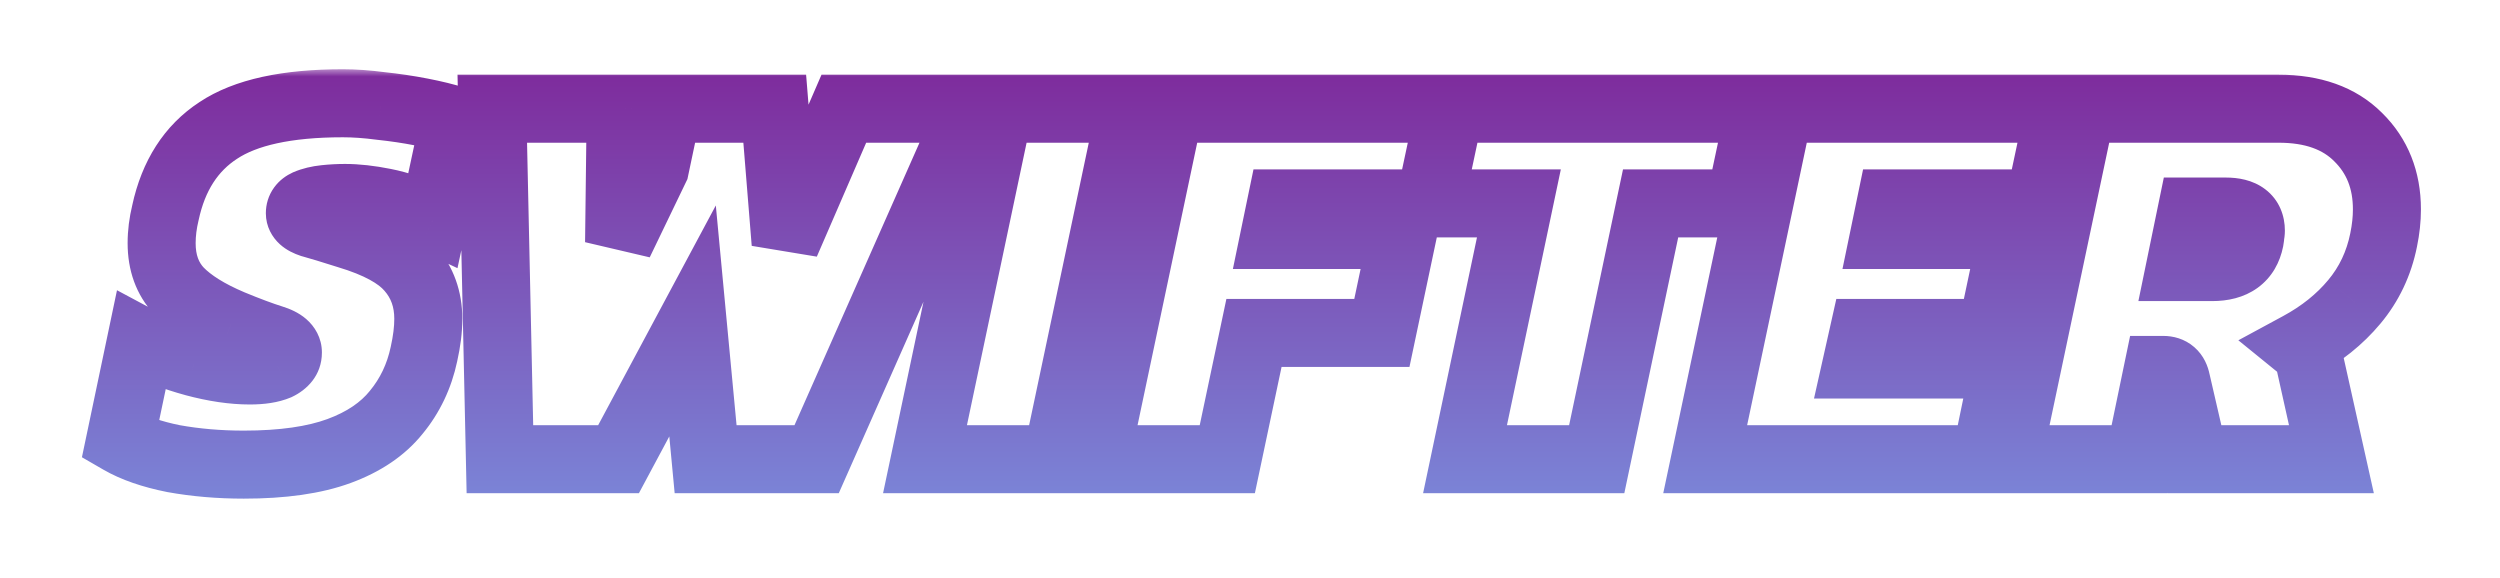 <svg width="147" height="34" viewBox="0 0 147 34" fill="none" xmlns="http://www.w3.org/2000/svg">
<g filter="url(#filter0_d_242_2609)">
<mask id="path-1-outside-1_242_2609" maskUnits="userSpaceOnUse" x="4" y="0" width="139" height="26" fill="black">
<rect fill="white" x="4" width="139" height="26"/>
<path d="M14.336 23.32C12.885 23.32 11.509 23.203 10.208 22.968C8.928 22.712 7.883 22.349 7.072 21.88L8.288 16.088C9.205 16.579 10.251 16.984 11.424 17.304C12.619 17.624 13.707 17.784 14.688 17.784C15.371 17.784 15.915 17.699 16.32 17.528C16.725 17.336 16.928 17.069 16.928 16.728C16.928 16.387 16.619 16.12 16 15.928C15.381 15.736 14.581 15.437 13.6 15.032C12.235 14.456 11.211 13.816 10.528 13.112C9.845 12.387 9.504 11.448 9.504 10.296C9.504 9.72 9.579 9.123 9.728 8.504C10.197 6.328 11.232 4.717 12.832 3.672C14.432 2.605 16.875 2.072 20.16 2.072C20.843 2.072 21.589 2.125 22.4 2.232C23.211 2.317 24 2.435 24.768 2.584C25.536 2.733 26.187 2.893 26.72 3.064L25.472 8.888C24.427 8.397 23.467 8.067 22.592 7.896C21.739 7.725 20.971 7.64 20.288 7.64C19.904 7.64 19.509 7.661 19.104 7.704C18.699 7.747 18.347 7.832 18.048 7.96C17.771 8.088 17.632 8.28 17.632 8.536C17.632 8.792 17.856 8.995 18.304 9.144C18.773 9.272 19.477 9.485 20.416 9.784C22.208 10.317 23.445 10.989 24.128 11.8C24.832 12.611 25.184 13.592 25.184 14.744C25.184 15.064 25.163 15.395 25.12 15.736C25.077 16.077 25.013 16.44 24.928 16.824C24.651 18.125 24.107 19.267 23.296 20.248C22.507 21.229 21.387 21.987 19.936 22.52C18.485 23.053 16.619 23.32 14.336 23.32ZM29.394 23L28.946 2.392H36.498L36.402 10.264L38.514 5.88L39.25 2.392H45.554L46.194 10.296L49.618 2.392H57.138L48.018 23H41.49L40.722 14.872L36.37 23H29.394ZM54.391 23L58.742 2.392H66.487L62.135 23H54.391ZM64.422 23L68.774 2.392H85.254L84.07 7.96H75.334L74.95 9.816H82.47L81.254 15.576H73.734L72.166 23H64.422ZM86.144 23L89.311 7.96H84.064L85.248 2.392H103.488L102.304 7.96H97.055L93.888 23H86.144ZM100.265 23L104.618 2.392H121.098L119.914 7.96H111.178L110.794 9.816H118.314L117.097 15.576H109.578L109.161 17.432H117.898L116.746 23H100.265ZM118.047 23L122.399 2.392H133.983C135.988 2.392 137.545 2.947 138.655 4.056C139.785 5.165 140.351 6.584 140.351 8.312C140.351 8.888 140.287 9.485 140.159 10.104C139.881 11.491 139.305 12.707 138.431 13.752C137.577 14.776 136.5 15.64 135.199 16.344C135.54 16.621 135.753 16.973 135.839 17.4L137.087 23H129.023L127.967 18.424C127.881 17.976 127.625 17.752 127.199 17.752H126.879L125.791 23H118.047ZM128.191 11.704H130.079C131.337 11.704 132.073 11.171 132.287 10.104C132.308 9.997 132.319 9.901 132.319 9.816C132.34 9.731 132.351 9.645 132.351 9.56C132.351 8.813 131.86 8.44 130.879 8.44H128.863L128.191 11.704Z"/>
</mask>
<path d="M10.208 22.968L9.816 24.929L9.834 24.933L9.853 24.936L10.208 22.968ZM7.072 21.88L5.115 21.469L4.817 22.886L6.07 23.611L7.072 21.88ZM8.288 16.088L9.231 14.324L6.879 13.066L6.331 15.677L8.288 16.088ZM11.424 17.304L10.898 19.233L10.906 19.236L11.424 17.304ZM16.32 17.528L17.096 19.371L17.137 19.354L17.176 19.335L16.32 17.528ZM16 15.928L16.593 14.018L16.593 14.018L16 15.928ZM13.6 15.032L12.823 16.875L12.829 16.878L12.836 16.881L13.6 15.032ZM10.528 13.112L9.072 14.483L9.082 14.494L9.092 14.504L10.528 13.112ZM9.728 8.504L11.672 8.973L11.678 8.95L11.683 8.926L9.728 8.504ZM12.832 3.672L13.926 5.346L13.934 5.341L13.941 5.336L12.832 3.672ZM22.4 2.232L22.139 4.215L22.165 4.218L22.191 4.221L22.4 2.232ZM24.768 2.584L24.386 4.547L24.386 4.547L24.768 2.584ZM26.72 3.064L28.676 3.483L29.055 1.711L27.33 1.159L26.72 3.064ZM25.472 8.888L24.622 10.698L26.9 11.768L27.428 9.307L25.472 8.888ZM22.592 7.896L22.2 9.857L22.209 9.859L22.592 7.896ZM19.104 7.704L18.895 5.715L18.895 5.715L19.104 7.704ZM18.048 7.96L17.26 6.122L17.235 6.133L17.21 6.144L18.048 7.96ZM18.304 9.144L17.672 11.041L17.724 11.059L17.778 11.073L18.304 9.144ZM20.416 9.784L19.81 11.69L19.828 11.695L19.846 11.701L20.416 9.784ZM24.128 11.8L22.598 13.088L22.608 13.1L22.618 13.111L24.128 11.8ZM24.928 16.824L22.976 16.39L22.974 16.399L22.972 16.407L24.928 16.824ZM23.296 20.248L21.754 18.974L21.746 18.984L21.738 18.994L23.296 20.248ZM19.936 22.52L20.626 24.397L20.626 24.397L19.936 22.52ZM14.336 21.32C12.993 21.32 11.736 21.211 10.563 21L9.853 24.936C11.282 25.194 12.778 25.32 14.336 25.32V21.32ZM10.6 21.007C9.457 20.778 8.637 20.475 8.074 20.149L6.07 23.611C7.128 24.224 8.399 24.646 9.816 24.929L10.6 21.007ZM9.029 22.291L10.245 16.499L6.331 15.677L5.115 21.469L9.029 22.291ZM7.345 17.852C8.414 18.424 9.603 18.881 10.898 19.233L11.95 15.374C10.898 15.088 9.996 14.734 9.231 14.324L7.345 17.852ZM10.906 19.236C12.228 19.59 13.493 19.784 14.688 19.784V15.784C13.92 15.784 13.009 15.658 11.941 15.372L10.906 19.236ZM14.688 19.784C15.506 19.784 16.348 19.686 17.096 19.371L15.544 15.685C15.482 15.711 15.236 15.784 14.688 15.784V19.784ZM17.176 19.335C18.02 18.936 18.928 18.094 18.928 16.728H14.928C14.928 16.471 15.015 16.196 15.184 15.974C15.258 15.876 15.331 15.812 15.382 15.773C15.431 15.736 15.463 15.721 15.464 15.72L17.176 19.335ZM18.928 16.728C18.928 15.861 18.502 15.188 18.002 14.757C17.553 14.37 17.028 14.153 16.593 14.018L15.407 17.838C15.591 17.895 15.53 17.907 15.39 17.787C15.309 17.716 15.188 17.59 15.087 17.393C14.983 17.188 14.928 16.958 14.928 16.728H18.928ZM16.593 14.018C16.057 13.851 15.319 13.578 14.364 13.184L12.836 16.881C13.843 17.296 14.706 17.62 15.407 17.838L16.593 14.018ZM14.377 13.189C13.145 12.669 12.389 12.158 11.964 11.72L9.092 14.504C10.032 15.474 11.324 16.243 12.823 16.875L14.377 13.189ZM11.984 11.741C11.705 11.445 11.504 11.024 11.504 10.296H7.504C7.504 11.872 7.985 13.329 9.072 14.483L11.984 11.741ZM11.504 10.296C11.504 9.894 11.556 9.454 11.672 8.973L7.784 8.035C7.601 8.791 7.504 9.546 7.504 10.296H11.504ZM11.683 8.926C12.061 7.173 12.839 6.056 13.926 5.346L11.738 1.998C9.625 3.378 8.334 5.483 7.773 8.082L11.683 8.926ZM13.941 5.336C15.054 4.595 17.021 4.072 20.16 4.072V0.072C16.729 0.072 13.81 0.616 11.723 2.008L13.941 5.336ZM20.16 4.072C20.74 4.072 21.399 4.117 22.139 4.215L22.661 0.249C21.78 0.133 20.945 0.072 20.16 0.072V4.072ZM22.191 4.221C22.946 4.301 23.678 4.409 24.386 4.547L25.15 0.621C24.322 0.46 23.475 0.334 22.609 0.243L22.191 4.221ZM24.386 4.547C25.105 4.687 25.675 4.829 26.11 4.969L27.33 1.159C26.699 0.957 25.967 0.78 25.15 0.621L24.386 4.547ZM24.764 2.645L23.516 8.469L27.428 9.307L28.676 3.483L24.764 2.645ZM26.322 7.078C25.169 6.536 24.05 6.143 22.975 5.933L22.209 9.859C22.883 9.991 23.684 10.258 24.622 10.698L26.322 7.078ZM22.984 5.935C22.035 5.745 21.133 5.64 20.288 5.64V9.64C20.809 9.64 21.442 9.706 22.2 9.857L22.984 5.935ZM20.288 5.64C19.83 5.64 19.365 5.665 18.895 5.715L19.313 9.693C19.653 9.657 19.978 9.64 20.288 9.64V5.64ZM18.895 5.715C18.338 5.774 17.783 5.898 17.26 6.122L18.836 9.798C18.91 9.766 19.059 9.72 19.313 9.693L18.895 5.715ZM17.21 6.144C16.847 6.311 16.435 6.585 16.115 7.029C15.779 7.494 15.632 8.023 15.632 8.536H19.632C19.632 8.793 19.554 9.098 19.357 9.371C19.175 9.623 18.971 9.737 18.886 9.776L17.21 6.144ZM15.632 8.536C15.632 9.332 16.01 9.957 16.458 10.363C16.858 10.725 17.317 10.923 17.672 11.041L18.936 7.247C18.843 7.215 18.966 7.238 19.142 7.397C19.241 7.486 19.369 7.631 19.471 7.84C19.577 8.057 19.632 8.297 19.632 8.536H15.632ZM17.778 11.073C18.205 11.19 18.876 11.393 19.81 11.69L21.022 7.878C20.078 7.578 19.342 7.354 18.83 7.214L17.778 11.073ZM19.846 11.701C21.514 12.197 22.294 12.728 22.598 13.088L25.658 10.512C24.596 9.251 22.902 8.437 20.986 7.867L19.846 11.701ZM22.618 13.111C22.982 13.53 23.184 14.036 23.184 14.744H27.184C27.184 13.148 26.682 11.691 25.638 10.489L22.618 13.111ZM23.184 14.744C23.184 14.975 23.169 15.223 23.135 15.488L27.105 15.984C27.157 15.566 27.184 15.153 27.184 14.744H23.184ZM23.135 15.488C23.102 15.759 23.049 16.059 22.976 16.39L26.88 17.258C26.977 16.821 27.053 16.396 27.105 15.984L23.135 15.488ZM22.972 16.407C22.759 17.408 22.35 18.252 21.754 18.974L24.838 21.522C25.863 20.281 26.543 18.842 26.884 17.241L22.972 16.407ZM21.738 18.994C21.222 19.635 20.433 20.206 19.246 20.643L20.626 24.397C22.34 23.767 23.791 22.824 24.854 21.502L21.738 18.994ZM19.246 20.643C18.095 21.066 16.485 21.32 14.336 21.32V25.32C16.753 25.32 18.876 25.041 20.626 24.397L19.246 20.643ZM29.394 23L27.395 23.044L27.437 25H29.394V23ZM28.946 2.392V0.392H26.902L26.947 2.435L28.946 2.392ZM36.498 2.392L38.498 2.416L38.523 0.392H36.498V2.392ZM36.402 10.264L34.402 10.24L38.204 11.132L36.402 10.264ZM38.514 5.88L40.316 6.748L40.421 6.53L40.471 6.293L38.514 5.88ZM39.25 2.392V0.392H37.628L37.293 1.979L39.25 2.392ZM45.554 2.392L47.548 2.231L47.399 0.392H45.554V2.392ZM46.194 10.296L44.201 10.457L48.029 11.091L46.194 10.296ZM49.618 2.392V0.392H48.305L47.783 1.597L49.618 2.392ZM57.138 2.392L58.967 3.201L60.21 0.392H57.138V2.392ZM48.018 23V25H49.32L49.847 23.809L48.018 23ZM41.49 23L39.499 23.188L39.67 25H41.49V23ZM40.722 14.872L42.713 14.684L42.09 8.081L38.959 13.928L40.722 14.872ZM36.37 23V25H37.568L38.133 23.944L36.37 23ZM31.394 22.956L30.946 2.349L26.947 2.435L27.395 23.044L31.394 22.956ZM28.946 4.392H36.498V0.392H28.946V4.392ZM34.498 2.368L34.402 10.24L38.402 10.288L38.498 2.416L34.498 2.368ZM38.204 11.132L40.316 6.748L36.712 5.012L34.6 9.396L38.204 11.132ZM40.471 6.293L41.207 2.805L37.293 1.979L36.557 5.467L40.471 6.293ZM39.25 4.392H45.554V0.392H39.25V4.392ZM43.561 2.553L44.201 10.457L48.188 10.135L47.548 2.231L43.561 2.553ZM48.029 11.091L51.453 3.187L47.783 1.597L44.359 9.501L48.029 11.091ZM49.618 4.392H57.138V0.392H49.618V4.392ZM55.309 1.583L46.189 22.191L49.847 23.809L58.967 3.201L55.309 1.583ZM48.018 21H41.49V25H48.018V21ZM43.481 22.812L42.713 14.684L38.731 15.06L39.499 23.188L43.481 22.812ZM38.959 13.928L34.607 22.056L38.133 23.944L42.485 15.816L38.959 13.928ZM36.37 21H29.394V25H36.37V21ZM54.391 23L52.434 22.587L51.924 25H54.391V23ZM58.742 2.392V0.392H57.121L56.786 1.979L58.742 2.392ZM66.487 2.392L68.443 2.805L68.953 0.392H66.487V2.392ZM62.135 23V25H63.756L64.091 23.413L62.135 23ZM56.347 23.413L60.699 2.805L56.786 1.979L52.434 22.587L56.347 23.413ZM58.742 4.392H66.487V0.392H58.742V4.392ZM64.53 1.979L60.178 22.587L64.091 23.413L68.443 2.805L64.53 1.979ZM62.135 21H54.391V25H62.135V21ZM64.422 23L62.465 22.587L61.955 25H64.422V23ZM68.774 2.392V0.392H67.152L66.817 1.979L68.774 2.392ZM85.254 2.392L87.21 2.808L87.724 0.392H85.254V2.392ZM84.07 7.96V9.96H85.689L86.026 8.376L84.07 7.96ZM75.334 7.96V5.96H73.705L73.375 7.555L75.334 7.96ZM74.95 9.816L72.991 9.411L72.494 11.816H74.95V9.816ZM82.47 9.816L84.427 10.229L84.936 7.816H82.47V9.816ZM81.254 15.576V17.576H82.876L83.211 15.989L81.254 15.576ZM73.734 15.576V13.576H72.112L71.777 15.163L73.734 15.576ZM72.166 23V25H73.787L74.123 23.413L72.166 23ZM66.379 23.413L70.731 2.805L66.817 1.979L62.465 22.587L66.379 23.413ZM68.774 4.392H85.254V0.392H68.774V4.392ZM83.297 1.976L82.114 7.544L86.026 8.376L87.21 2.808L83.297 1.976ZM84.07 5.96H75.334V9.96H84.07V5.96ZM73.375 7.555L72.991 9.411L76.908 10.221L77.292 8.365L73.375 7.555ZM74.95 11.816H82.47V7.816H74.95V11.816ZM80.513 9.403L79.297 15.163L83.211 15.989L84.427 10.229L80.513 9.403ZM81.254 13.576H73.734V17.576H81.254V13.576ZM71.777 15.163L70.209 22.587L74.123 23.413L75.691 15.989L71.777 15.163ZM72.166 21H64.422V25H72.166V21ZM86.144 23L84.186 22.588L83.678 25H86.144V23ZM89.311 7.96L91.269 8.372L91.777 5.96H89.311V7.96ZM84.064 7.96L82.107 7.544L81.594 9.96H84.064V7.96ZM85.248 2.392V0.392H83.628L83.291 1.976L85.248 2.392ZM103.488 2.392L105.444 2.808L105.958 0.392H103.488V2.392ZM102.304 7.96V9.96H103.923L104.26 8.376L102.304 7.96ZM97.055 7.96V5.96H95.433L95.098 7.548L97.055 7.96ZM93.888 23V25H95.51L95.845 23.412L93.888 23ZM88.101 23.412L91.269 8.372L87.354 7.548L84.186 22.588L88.101 23.412ZM89.311 5.96H84.064V9.96H89.311V5.96ZM86.02 8.376L87.204 2.808L83.291 1.976L82.107 7.544L86.02 8.376ZM85.248 4.392H103.488V0.392H85.248V4.392ZM101.531 1.976L100.347 7.544L104.26 8.376L105.444 2.808L101.531 1.976ZM102.304 5.96H97.055V9.96H102.304V5.96ZM95.098 7.548L91.93 22.588L95.845 23.412L99.013 8.372L95.098 7.548ZM93.888 21H86.144V25H93.888V21ZM100.265 23L98.309 22.587L97.799 25H100.265V23ZM104.618 2.392V0.392H102.996L102.661 1.979L104.618 2.392ZM121.098 2.392L123.054 2.808L123.568 0.392H121.098V2.392ZM119.914 7.96V9.96H121.533L121.87 8.376L119.914 7.96ZM111.178 7.96V5.96H109.549L109.219 7.555L111.178 7.96ZM110.794 9.816L108.835 9.411L108.337 11.816H110.794V9.816ZM118.314 9.816L120.27 10.229L120.78 7.816H118.314V9.816ZM117.097 15.576V17.576H118.719L119.054 15.989L117.097 15.576ZM109.578 15.576V13.576H107.976L107.626 15.139L109.578 15.576ZM109.161 17.432L107.21 16.995L106.664 19.432H109.161V17.432ZM117.898 17.432L119.856 17.837L120.354 15.432H117.898V17.432ZM116.746 23V25H118.374L118.704 23.405L116.746 23ZM102.222 23.413L106.574 2.805L102.661 1.979L98.309 22.587L102.222 23.413ZM104.618 4.392H121.098V0.392H104.618V4.392ZM119.141 1.976L117.957 7.544L121.87 8.376L123.054 2.808L119.141 1.976ZM119.914 5.96H111.178V9.96H119.914V5.96ZM109.219 7.555L108.835 9.411L112.752 10.221L113.136 8.365L109.219 7.555ZM110.794 11.816H118.314V7.816H110.794V11.816ZM116.357 9.403L115.141 15.163L119.054 15.989L120.27 10.229L116.357 9.403ZM117.097 13.576H109.578V17.576H117.097V13.576ZM107.626 15.139L107.21 16.995L111.113 17.869L111.529 16.013L107.626 15.139ZM109.161 19.432H117.898V15.432H109.161V19.432ZM115.939 17.027L114.787 22.595L118.704 23.405L119.856 17.837L115.939 17.027ZM116.746 21H100.265V25H116.746V21ZM118.047 23L116.09 22.587L115.58 25H118.047V23ZM122.399 2.392V0.392H120.777L120.442 1.979L122.399 2.392ZM138.655 4.056L137.241 5.47L137.247 5.477L137.254 5.484L138.655 4.056ZM140.159 10.104L138.2 9.699L138.198 9.712L140.159 10.104ZM138.431 13.752L136.897 12.469L136.894 12.472L138.431 13.752ZM135.199 16.344L134.247 14.585L131.615 16.009L133.938 17.896L135.199 16.344ZM135.839 17.4L133.878 17.792L133.882 17.814L133.887 17.835L135.839 17.4ZM137.087 23V25H139.582L139.039 22.565L137.087 23ZM129.023 23L127.074 23.45L127.432 25H129.023V23ZM127.967 18.424L126.002 18.798L126.009 18.836L126.018 18.874L127.967 18.424ZM126.879 17.752V15.752H125.251L124.92 17.346L126.879 17.752ZM125.791 23V25H127.419L127.749 23.406L125.791 23ZM128.191 11.704L126.232 11.301L125.737 13.704H128.191V11.704ZM132.287 10.104L134.248 10.496L134.248 10.496L132.287 10.104ZM132.319 9.816L130.378 9.331L130.319 9.57V9.816H132.319ZM128.863 8.44V6.44H127.233L126.904 8.037L128.863 8.44ZM120.004 23.413L124.356 2.805L120.442 1.979L116.09 22.587L120.004 23.413ZM122.399 4.392H133.983V0.392H122.399V4.392ZM133.983 4.392C135.612 4.392 136.603 4.833 137.241 5.47L140.069 2.642C138.488 1.061 136.364 0.392 133.983 0.392V4.392ZM137.254 5.484C137.965 6.181 138.351 7.067 138.351 8.312H142.351C142.351 6.101 141.606 4.15 140.055 2.628L137.254 5.484ZM138.351 8.312C138.351 8.739 138.303 9.201 138.2 9.699L142.117 10.509C142.27 9.77 142.351 9.037 142.351 8.312H138.351ZM138.198 9.712C137.983 10.783 137.549 11.69 136.897 12.469L139.965 15.035C141.062 13.724 141.78 12.198 142.12 10.496L138.198 9.712ZM136.894 12.472C136.221 13.28 135.349 13.989 134.247 14.585L136.15 18.103C137.651 17.291 138.934 16.272 139.967 15.032L136.894 12.472ZM133.938 17.896C133.942 17.9 133.925 17.886 133.904 17.853C133.895 17.837 133.888 17.823 133.883 17.81C133.879 17.798 133.877 17.791 133.878 17.792L137.8 17.008C137.622 16.119 137.158 15.359 136.46 14.792L133.938 17.896ZM133.887 17.835L135.135 23.435L139.039 22.565L137.791 16.965L133.887 17.835ZM137.087 21H129.023V25H137.087V21ZM130.972 22.55L129.916 17.974L126.018 18.874L127.074 23.45L130.972 22.55ZM129.931 18.05C129.834 17.536 129.59 16.907 129.028 16.415C128.45 15.909 127.769 15.752 127.199 15.752V19.752C127.055 19.752 126.716 19.707 126.394 19.425C126.087 19.157 126.015 18.864 126.002 18.798L129.931 18.05ZM127.199 15.752H126.879V19.752H127.199V15.752ZM124.92 17.346L123.832 22.594L127.749 23.406L128.837 18.158L124.92 17.346ZM125.791 21H118.047V25H125.791V21ZM128.191 13.704H130.079V9.704H128.191V13.704ZM130.079 13.704C130.971 13.704 131.93 13.517 132.748 12.924C133.602 12.305 134.063 11.42 134.248 10.496L130.326 9.712C130.309 9.794 130.294 9.808 130.309 9.783C130.326 9.754 130.359 9.715 130.401 9.684C130.44 9.656 130.453 9.66 130.408 9.672C130.359 9.685 130.256 9.704 130.079 9.704V13.704ZM134.248 10.496C134.288 10.294 134.319 10.063 134.319 9.816H130.319C130.319 9.776 130.321 9.747 130.323 9.731C130.325 9.715 130.326 9.708 130.326 9.712L134.248 10.496ZM134.259 10.301C134.319 10.062 134.351 9.814 134.351 9.56H130.351C130.351 9.477 130.361 9.399 130.378 9.331L134.259 10.301ZM134.351 9.56C134.351 8.709 134.043 7.774 133.194 7.128C132.448 6.561 131.566 6.44 130.879 6.44V10.44C131.004 10.44 131.047 10.453 131.031 10.449C131.013 10.444 130.906 10.414 130.772 10.312C130.626 10.201 130.503 10.047 130.427 9.873C130.356 9.71 130.351 9.59 130.351 9.56H134.351ZM130.879 6.44H128.863V10.44H130.879V6.44ZM126.904 8.037L126.232 11.301L130.15 12.107L130.822 8.843L126.904 8.037Z" fill="url(#paint0_linear_242_2609)" mask="url(#path-1-outside-1_242_2609)"/>
</g>
<defs>
<filter id="filter0_d_242_2609" x="0.816" y="0.072" width="145.535" height="33.248" filterUnits="userSpaceOnUse" color-interpolation-filters="sRGB">
<feFlood flood-opacity="0" result="BackgroundImageFix"/>
<feColorMatrix in="SourceAlpha" type="matrix" values="0 0 0 0 0 0 0 0 0 0 0 0 0 0 0 0 0 0 127 0" result="hardAlpha"/>
<feOffset dy="4"/>
<feGaussianBlur stdDeviation="2"/>
<feComposite in2="hardAlpha" operator="out"/>
<feColorMatrix type="matrix" values="0 0 0 0 0 0 0 0 0 0 0 0 0 0 0 0 0 0 0.25 0"/>
<feBlend mode="normal" in2="BackgroundImageFix" result="effect1_dropShadow_242_2609"/>
<feBlend mode="normal" in="SourceGraphic" in2="effect1_dropShadow_242_2609" result="shape"/>
</filter>
<linearGradient id="paint0_linear_242_2609" x1="74" y1="-12" x2="74" y2="36" gradientUnits="userSpaceOnUse">
<stop stop-color="#800080"/>
<stop offset="1" stop-color="#79AAF0"/>
</linearGradient>
</defs>
</svg>
